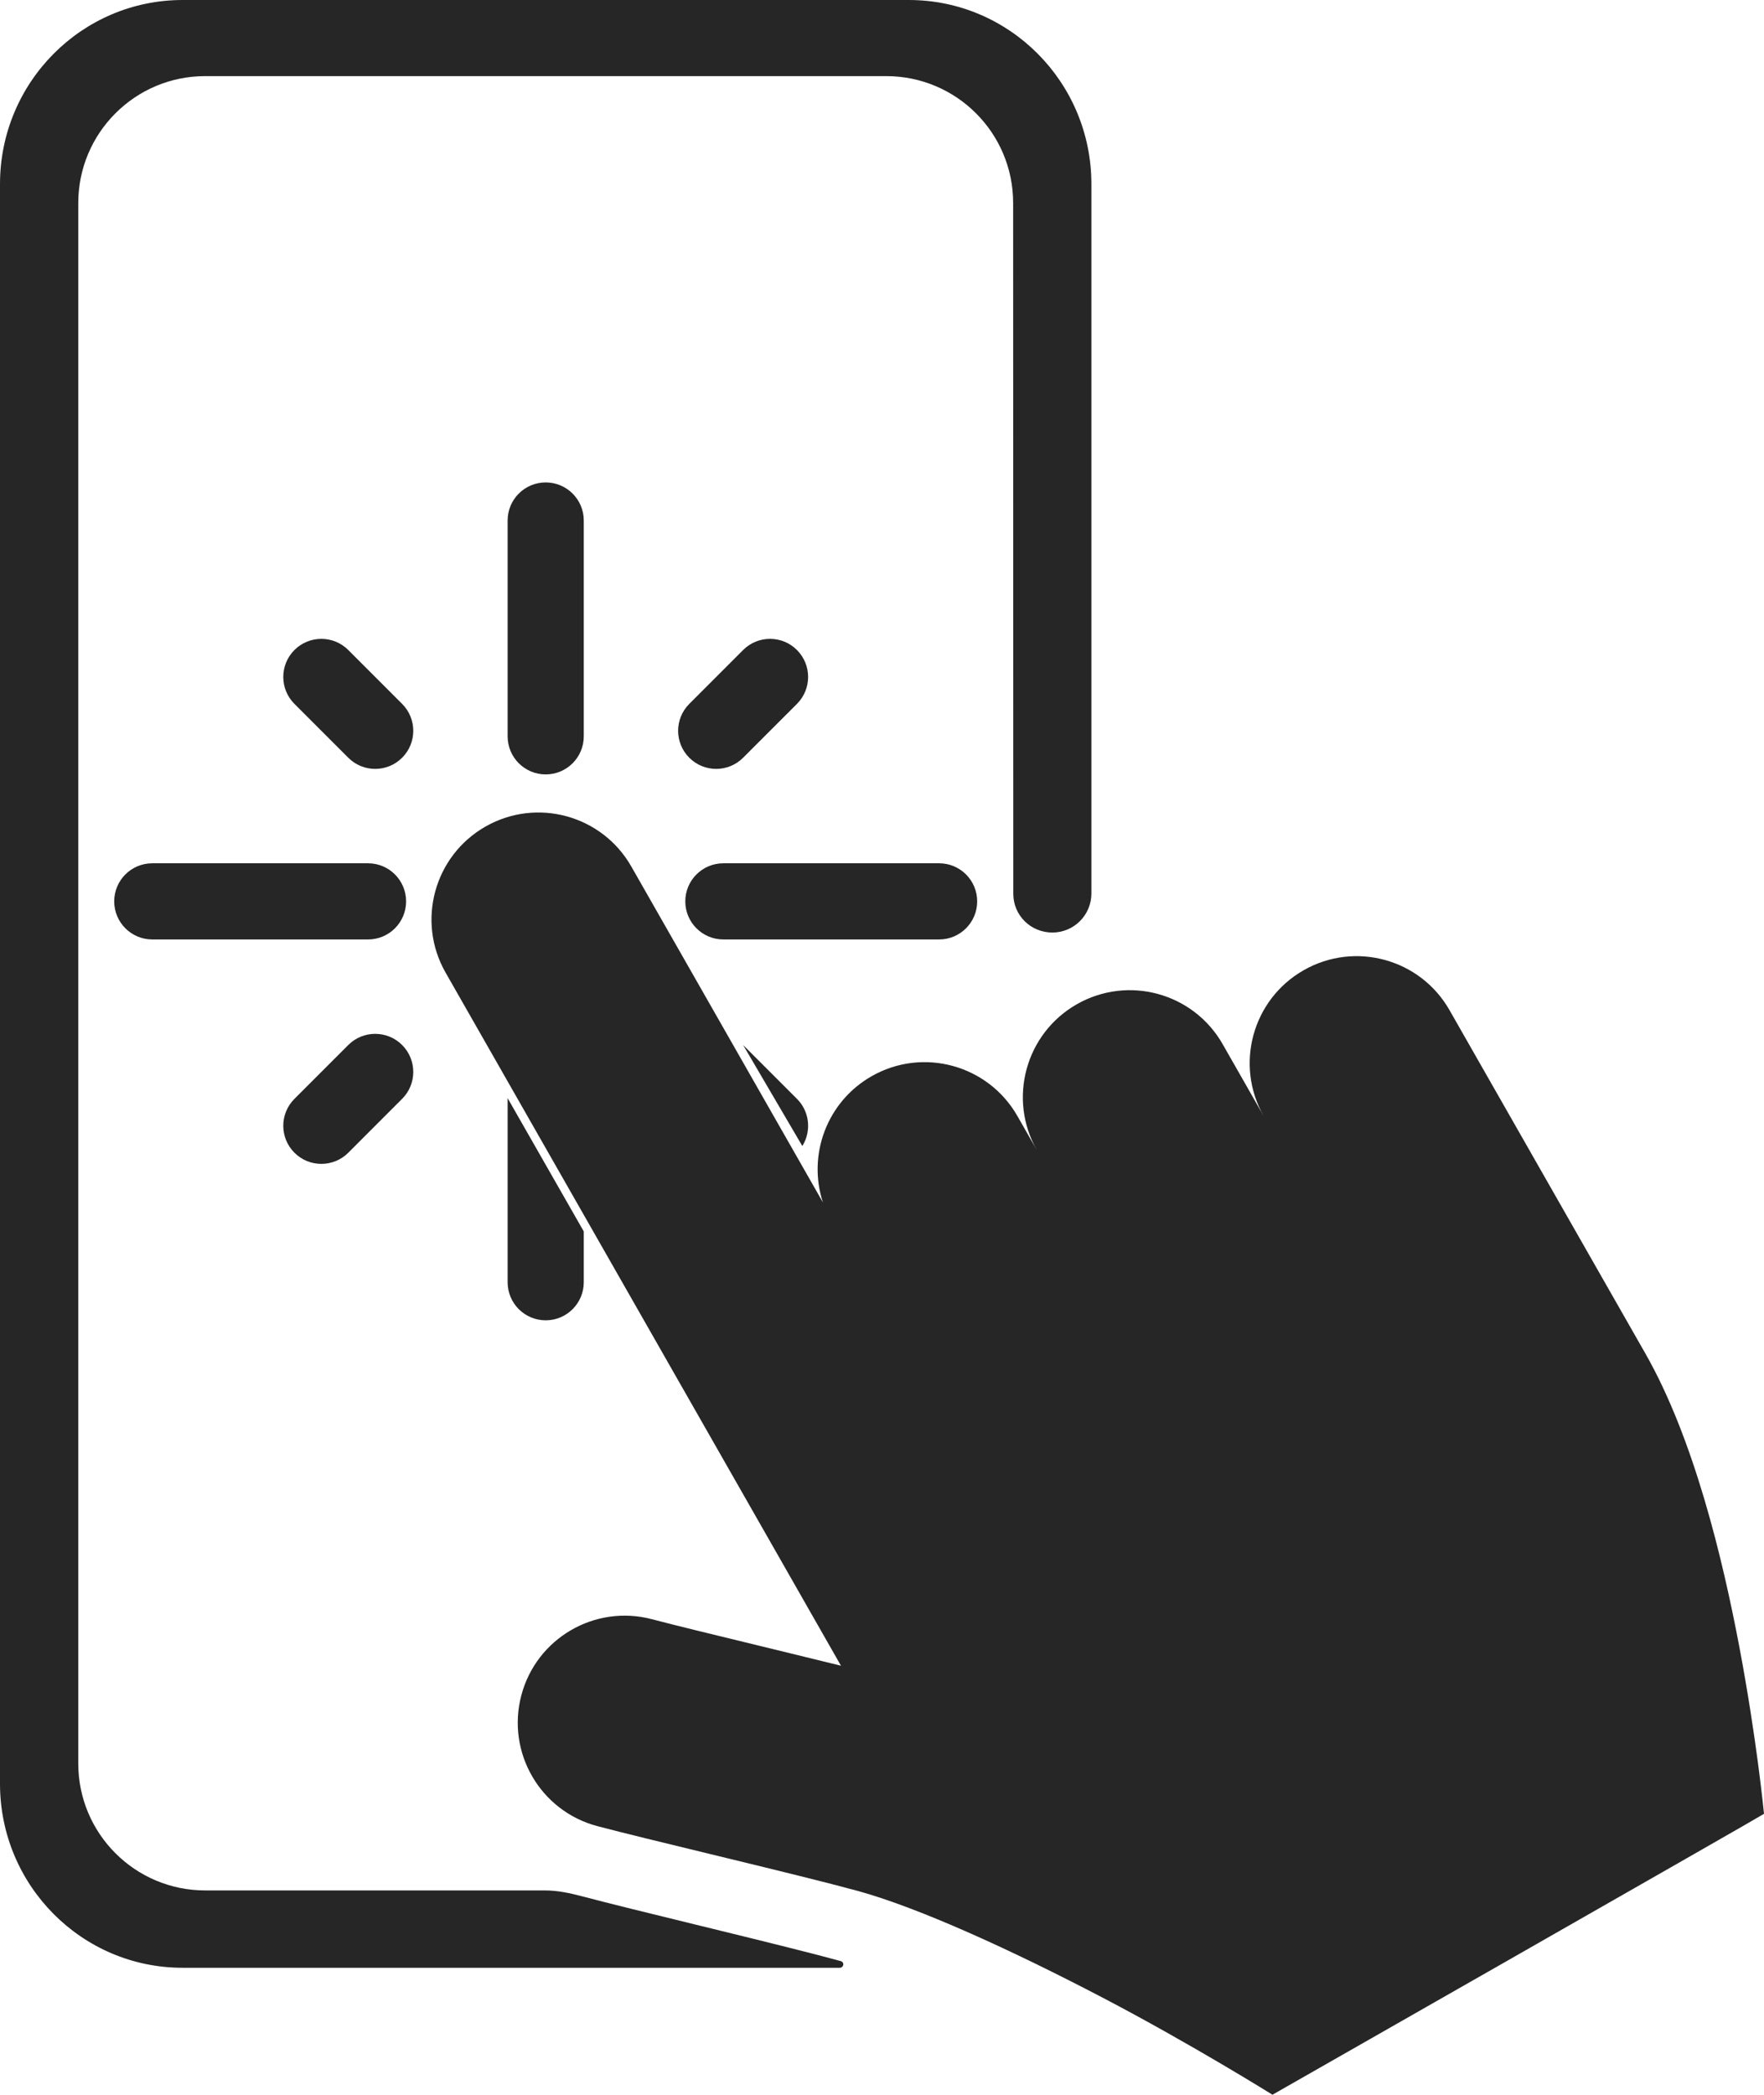 <svg width="139" height="165" viewBox="0 0 139 165" fill="none" xmlns="http://www.w3.org/2000/svg">
<path fill-rule="evenodd" clip-rule="evenodd" d="M38.25 65.11C42.292 62.802 47.438 64.209 49.745 68.252L64.843 94.709C63.624 90.984 65.143 86.793 68.678 84.774C72.72 82.466 77.866 83.873 80.173 87.915L81.708 90.604C79.401 86.561 80.807 81.413 84.848 79.106C88.889 76.798 94.036 78.204 96.343 82.247L99.583 87.924C97.275 83.881 98.681 78.733 102.723 76.425C106.764 74.117 111.911 75.524 114.218 79.566L129.648 106.606C133.474 113.31 135.739 122.765 137.053 129.701C137.74 133.332 138.224 136.596 138.536 138.953C138.692 140.135 138.806 141.096 138.882 141.771C138.924 142.138 138.964 142.506 139 142.873C139.004 142.921 100.267 165 100.267 165C100.267 165 93.842 160.989 86.848 157.334C79.865 153.685 72.457 150.277 67.542 148.933C65.244 148.305 61.33 147.347 57.307 146.369C56.821 146.251 56.333 146.133 55.846 146.014C52.415 145.182 49.074 144.371 47.078 143.845C42.578 142.659 39.892 138.048 41.078 133.546C42.263 129.045 46.873 126.358 51.373 127.544C53.193 128.024 56.343 128.788 59.824 129.633C60.305 129.75 60.793 129.868 61.284 129.988C62.948 130.392 64.655 130.808 66.267 131.207L35.11 76.609C32.803 72.566 34.209 67.418 38.25 65.11Z" fill="#262626"/>
<path fill-rule="evenodd" clip-rule="evenodd" d="M14.39 0C6.443 0 0 6.491 0 14.499V140.501C0 148.509 6.443 155 14.39 155H66.164C66.496 155 66.564 154.56 66.243 154.472C64.04 153.866 60.222 152.923 56.188 151.936C55.72 151.821 55.25 151.706 54.781 151.592L54.759 151.587L54.67 151.565C51.3 150.741 47.938 149.919 45.901 149.378C44.929 149.12 43.941 148.907 42.936 148.907H16.167C10.645 148.907 6.167 144.43 6.167 138.907V15.996C6.167 10.473 10.645 5.996 16.167 5.996H69.833C75.356 5.996 79.833 10.465 79.834 15.988C79.837 32.158 79.845 61.018 79.847 70.41C79.848 72.109 81.225 73.455 82.924 73.455C84.623 73.455 86 72.077 86 70.378V14.499C86 6.491 79.557 0 71.61 0H14.39Z" fill="#262626"/>
<path d="M40 41C40 39.343 41.343 38 43 38C44.657 38 46 39.343 46 41V58C46 59.657 44.657 61 43 61C41.343 61 40 59.657 40 58V41Z" fill="#262626"/>
<path d="M46 97V101C46 102.657 44.657 104 43 104C41.343 104 40 102.657 40 101V86.5L46 97Z" fill="#262626"/>
<path d="M12 74C10.343 74 9 72.657 9 71C9 69.343 10.343 68 12 68H29C30.657 68 32 69.343 32 71C32 72.657 30.657 74 29 74H12Z" fill="#262626"/>
<path d="M57 74C55.343 74 54 72.657 54 71C54 69.343 55.343 68 57 68H74C75.657 68 77 69.343 77 71C77 72.657 75.657 74 74 74H57Z" fill="#262626"/>
<path d="M23.201 55.444C22.029 54.272 22.029 52.373 23.201 51.201C24.373 50.029 26.272 50.029 27.444 51.201L31.686 55.444C32.858 56.615 32.858 58.515 31.686 59.686C30.515 60.858 28.615 60.858 27.444 59.686L23.201 55.444Z" fill="#262626"/>
<path d="M58.556 82.314L62.799 86.556C63.648 87.405 63.882 88.637 63.5 89.697C63.429 89.895 63.336 90.087 63.221 90.27L58.556 82.314Z" fill="#262626"/>
<path d="M27.444 90.799C26.272 91.971 24.373 91.971 23.201 90.799C22.029 89.627 22.029 87.728 23.201 86.556L27.444 82.314C28.615 81.142 30.515 81.142 31.686 82.314C32.858 83.485 32.858 85.385 31.686 86.556L27.444 90.799Z" fill="#262626"/>
<path d="M58.556 59.686C57.385 60.858 55.485 60.858 54.314 59.686C53.142 58.515 53.142 56.615 54.314 55.444L58.556 51.201C59.728 50.029 61.627 50.029 62.799 51.201C63.971 52.373 63.971 54.272 62.799 55.444L58.556 59.686Z" fill="#262626"/>
</svg>
